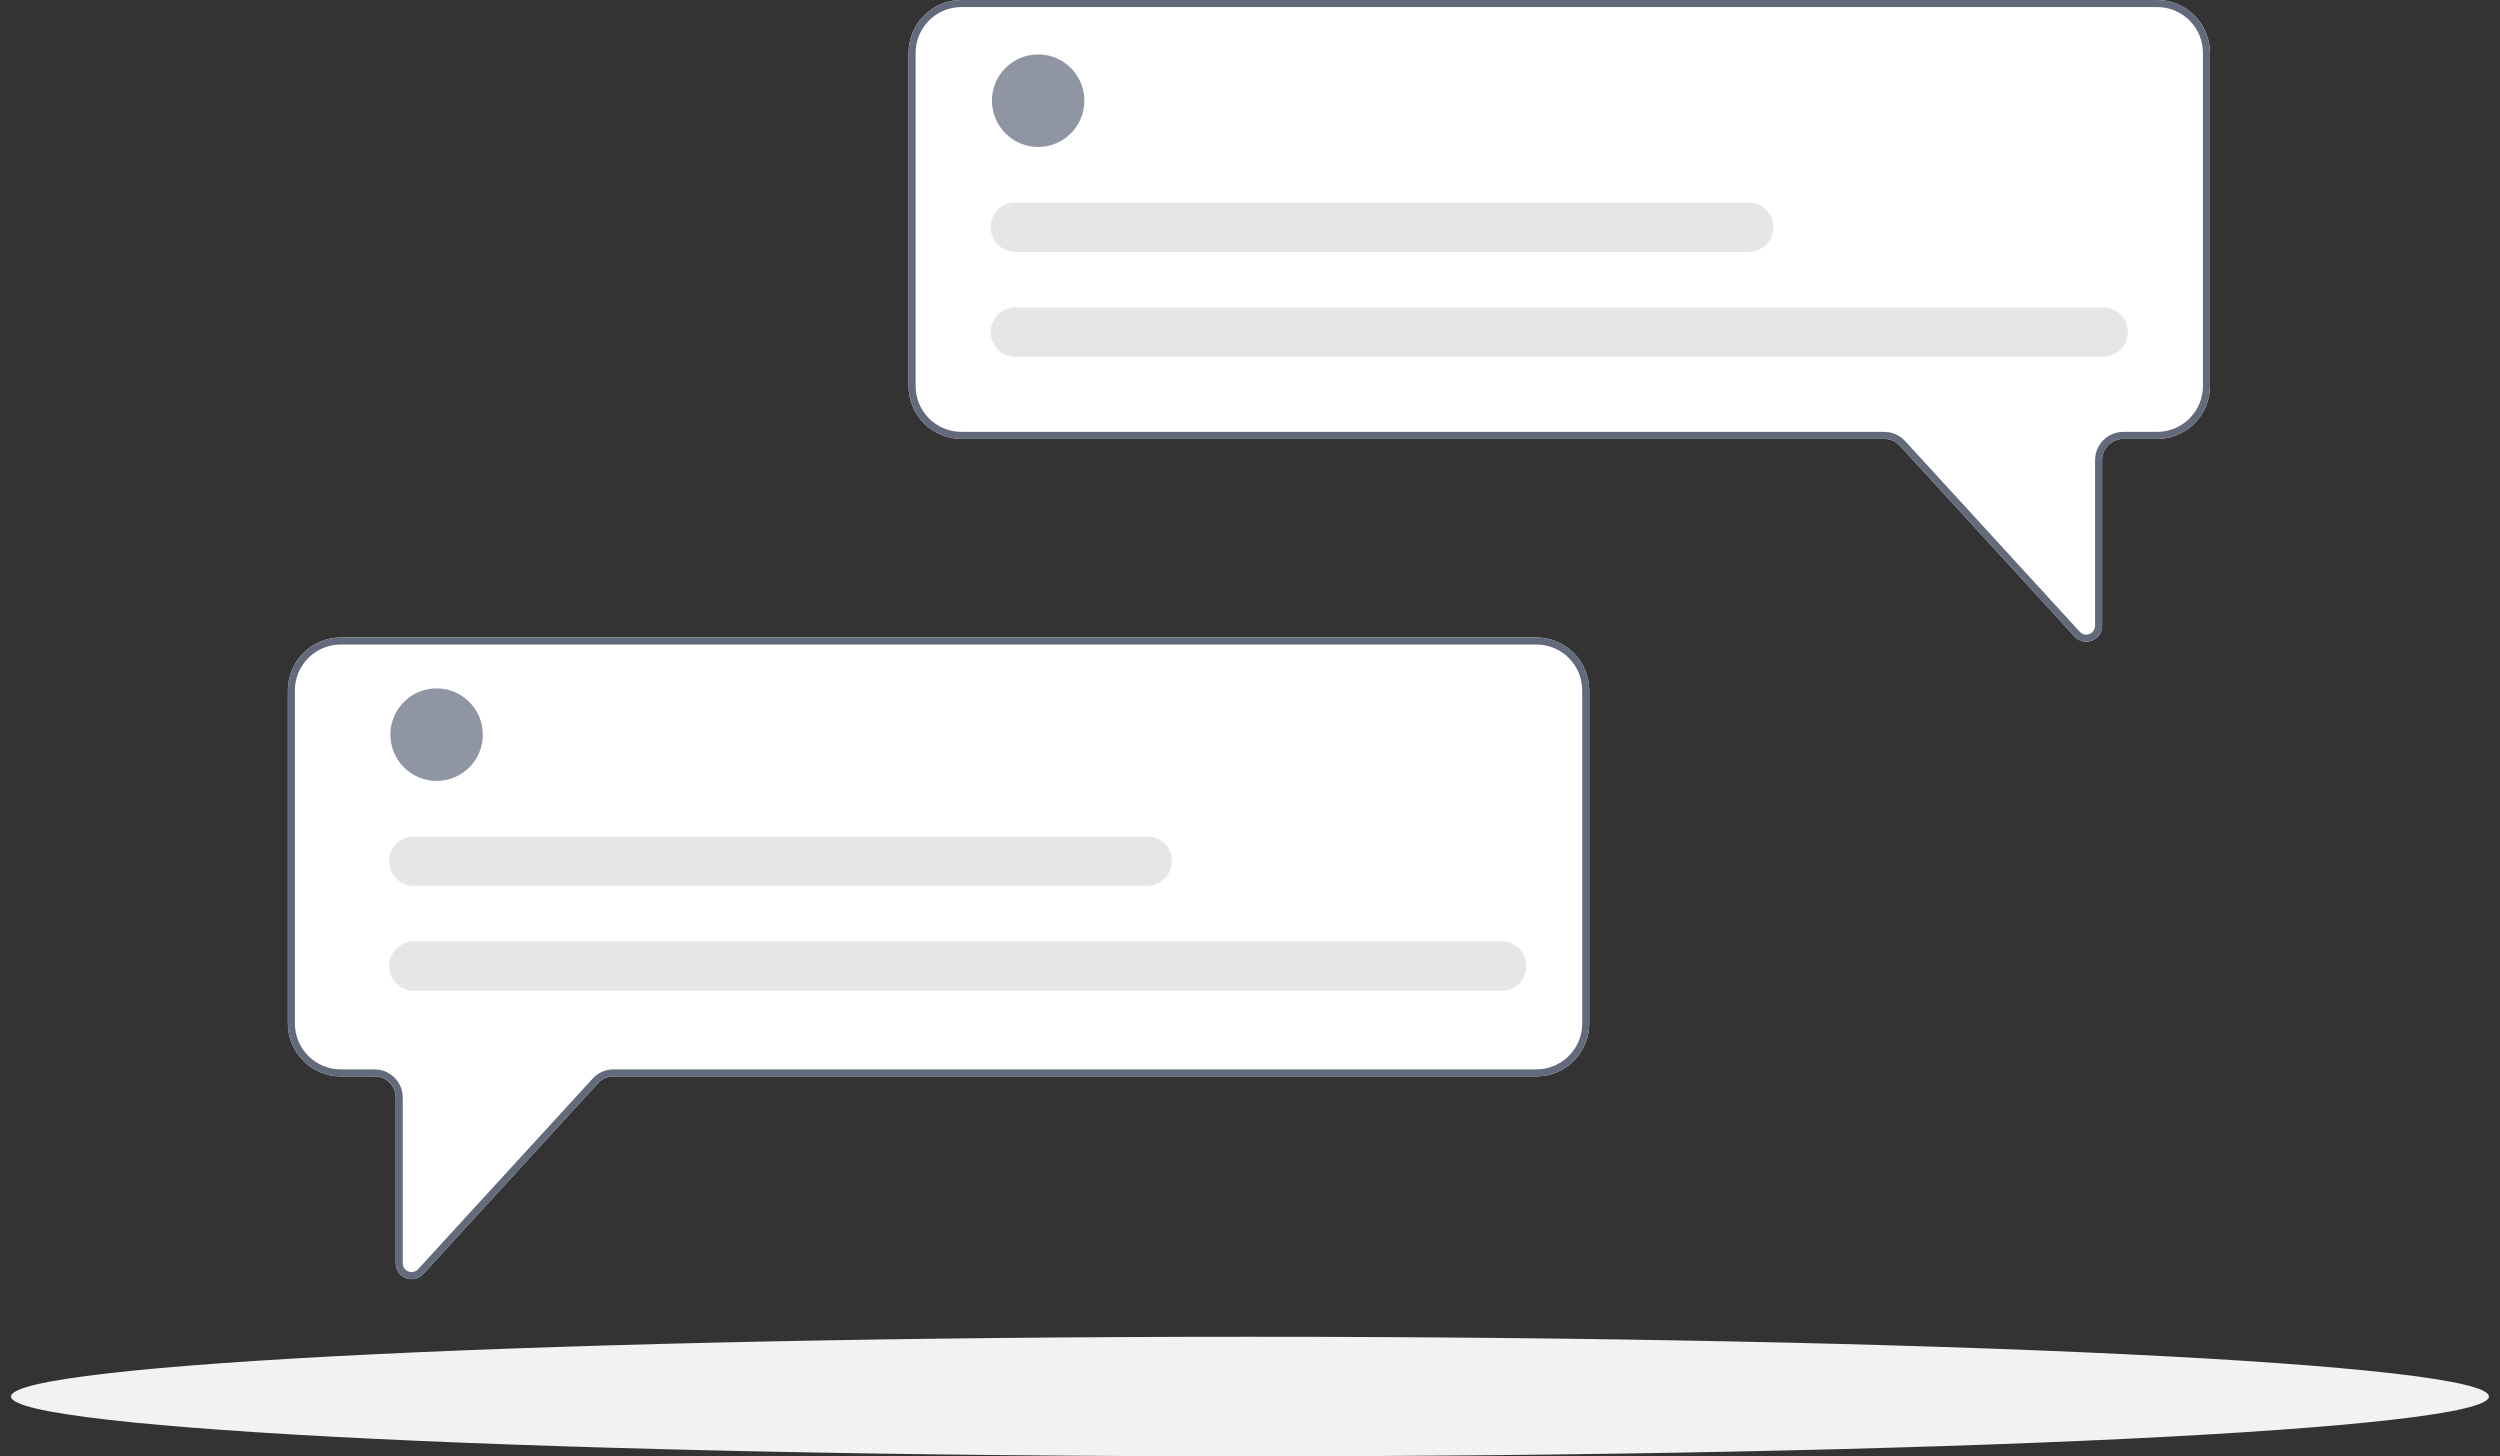 <svg preserveAspectRatio="xMidYMid meet" viewBox="0 0 206 120" fill="none" xmlns="http://www.w3.org/2000/svg">
    <rect x="0" y="0" width="206" height="120" fill="#333333" stroke="none"/>
    <path d="M103 120C159.382 120 205.09 117.795 205.09 115.075C205.09 112.354 159.382 110.149 103 110.149C46.617 110.149 0.91 112.354 0.91 115.075C0.91 117.795 46.617 120 103 120Z"
          fill="#F2F2F2"/>
    <path d="M33.44 105.312C33.194 105.218 32.982 105.051 32.834 104.833C32.685 104.615 32.606 104.358 32.607 104.094V90.44C32.607 89.978 32.423 89.535 32.096 89.208C31.77 88.881 31.327 88.697 30.866 88.697H28.072C26.918 88.695 25.812 88.236 24.996 87.419C24.18 86.602 23.721 85.495 23.719 84.339V56.887C23.721 55.731 24.18 54.624 24.996 53.807C25.812 52.99 26.918 52.531 28.072 52.529H126.602C127.756 52.531 128.862 52.99 129.679 53.807C130.495 54.624 130.954 55.731 130.955 56.887V84.339C130.954 85.495 130.495 86.602 129.679 87.419C128.862 88.236 127.756 88.695 126.602 88.697H50.551C50.31 88.697 50.071 88.747 49.85 88.844C49.629 88.942 49.431 89.084 49.267 89.262L34.876 104.977C34.754 105.111 34.606 105.218 34.441 105.291C34.276 105.364 34.097 105.402 33.916 105.402C33.753 105.402 33.592 105.372 33.44 105.312Z"
          fill="white"/>
    <path d="M33.44 105.312C33.194 105.218 32.982 105.051 32.834 104.833C32.685 104.615 32.606 104.358 32.607 104.094V90.44C32.607 89.978 32.423 89.535 32.096 89.208C31.77 88.881 31.327 88.697 30.866 88.697H28.072C26.918 88.695 25.812 88.236 24.996 87.419C24.18 86.602 23.721 85.495 23.719 84.339V56.887C23.721 55.731 24.18 54.624 24.996 53.807C25.812 52.99 26.918 52.531 28.072 52.529H126.602C127.756 52.531 128.862 52.99 129.679 53.807C130.495 54.624 130.954 55.731 130.955 56.887V84.339C130.954 85.495 130.495 86.602 129.679 87.419C128.862 88.236 127.756 88.695 126.602 88.697H50.551C50.31 88.697 50.071 88.747 49.85 88.844C49.629 88.942 49.431 89.084 49.267 89.262L34.876 104.977C34.754 105.111 34.606 105.218 34.441 105.291C34.276 105.364 34.097 105.402 33.916 105.402C33.753 105.402 33.592 105.372 33.44 105.312ZM28.072 53.11C27.072 53.111 26.113 53.509 25.406 54.217C24.698 54.925 24.3 55.885 24.299 56.887V84.339C24.3 85.341 24.698 86.3 25.406 87.008C26.113 87.717 27.072 88.115 28.072 88.116H30.866C31.481 88.117 32.071 88.362 32.507 88.797C32.942 89.233 33.187 89.824 33.187 90.44V104.094C33.187 104.24 33.231 104.383 33.314 104.504C33.397 104.625 33.514 104.718 33.65 104.771C33.786 104.824 33.935 104.835 34.078 104.802C34.22 104.768 34.349 104.693 34.448 104.585L48.84 88.87C49.057 88.632 49.322 88.443 49.617 88.313C49.911 88.183 50.229 88.116 50.551 88.116H126.602C127.602 88.115 128.561 87.717 129.269 87.008C129.976 86.3 130.374 85.341 130.375 84.339V56.887C130.374 55.885 129.976 54.925 129.269 54.217C128.561 53.509 127.602 53.111 126.602 53.11H28.072Z"
          fill="#636A7C"/>
    <path d="M35.977 64.349C38.081 64.349 39.786 62.642 39.786 60.536C39.786 58.431 38.081 56.723 35.977 56.723C33.873 56.723 32.168 58.431 32.168 60.536C32.168 62.642 33.873 64.349 35.977 64.349Z"
          fill="#9095A3"/>
    <path d="M123.738 81.634H34.097C33.83 81.634 33.565 81.582 33.318 81.48C33.072 81.378 32.847 81.228 32.658 81.039C32.47 80.85 32.32 80.626 32.218 80.379C32.115 80.132 32.063 79.868 32.063 79.6C32.063 79.333 32.115 79.069 32.218 78.822C32.32 78.575 32.47 78.351 32.658 78.162C32.847 77.973 33.072 77.823 33.318 77.721C33.565 77.619 33.83 77.567 34.097 77.567H123.738C124.277 77.567 124.794 77.781 125.175 78.163C125.556 78.544 125.77 79.061 125.77 79.6C125.77 80.14 125.556 80.657 125.175 81.038C124.794 81.42 124.277 81.634 123.738 81.634Z"
          fill="#E6E6E6"/>
    <path d="M94.535 72.992H34.097C33.83 72.992 33.565 72.94 33.318 72.838C33.072 72.736 32.847 72.586 32.658 72.397C32.47 72.208 32.32 71.984 32.218 71.737C32.115 71.49 32.063 71.225 32.063 70.958C32.063 70.691 32.115 70.426 32.218 70.179C32.32 69.932 32.47 69.708 32.658 69.519C32.847 69.33 33.072 69.181 33.318 69.079C33.565 68.977 33.83 68.924 34.097 68.925H94.535C95.073 68.925 95.589 69.14 95.97 69.521C96.35 69.902 96.564 70.419 96.564 70.958C96.564 71.497 96.35 72.014 95.97 72.395C95.589 72.776 95.073 72.991 94.535 72.992Z"
          fill="#E6E6E6"/>
    <path d="M171.905 52.873C171.724 52.873 171.545 52.835 171.38 52.762C171.215 52.689 171.067 52.582 170.946 52.448L156.554 36.733C156.391 36.555 156.192 36.413 155.971 36.315C155.75 36.218 155.511 36.167 155.27 36.167H79.219C78.065 36.166 76.959 35.706 76.143 34.889C75.327 34.073 74.868 32.965 74.866 31.81V4.357C74.868 3.202 75.327 2.095 76.143 1.278C76.959 0.461 78.065 0.001 79.219 0H177.749C178.903 0.001 180.009 0.461 180.825 1.278C181.642 2.095 182.101 3.202 182.102 4.357V31.81C182.101 32.965 181.642 34.073 180.825 34.89C180.009 35.706 178.903 36.166 177.749 36.167H174.955C174.494 36.168 174.051 36.352 173.725 36.678C173.398 37.005 173.214 37.448 173.214 37.91V51.565C173.215 51.828 173.136 52.086 172.987 52.304C172.839 52.521 172.627 52.688 172.382 52.783C172.23 52.842 172.068 52.873 171.905 52.873Z"
          fill="white"/>
    <path d="M171.905 52.873C171.724 52.873 171.545 52.835 171.38 52.762C171.215 52.689 171.067 52.582 170.946 52.448L156.554 36.733C156.391 36.555 156.192 36.413 155.971 36.315C155.75 36.218 155.511 36.167 155.27 36.167H79.219C78.065 36.166 76.959 35.706 76.143 34.889C75.327 34.073 74.868 32.965 74.866 31.81V4.357C74.868 3.202 75.327 2.095 76.143 1.278C76.959 0.461 78.065 0.001 79.219 0H177.749C178.903 0.001 180.009 0.461 180.825 1.278C181.642 2.095 182.101 3.202 182.102 4.357V31.81C182.101 32.965 181.642 34.073 180.825 34.89C180.009 35.706 178.903 36.166 177.749 36.167H174.955C174.494 36.168 174.051 36.352 173.725 36.678C173.398 37.005 173.214 37.448 173.214 37.91V51.565C173.215 51.828 173.136 52.086 172.987 52.304C172.839 52.521 172.627 52.688 172.382 52.783C172.23 52.842 172.068 52.873 171.905 52.873ZM79.219 0.581C78.219 0.582 77.26 0.98 76.553 1.688C75.845 2.396 75.447 3.356 75.446 4.357V31.81C75.447 32.811 75.845 33.771 76.553 34.479C77.26 35.187 78.219 35.586 79.219 35.587H155.27C155.592 35.587 155.91 35.654 156.205 35.784C156.499 35.913 156.764 36.103 156.981 36.34L171.373 52.056C171.472 52.163 171.601 52.239 171.743 52.272C171.886 52.306 172.035 52.295 172.171 52.242C172.307 52.189 172.425 52.096 172.507 51.975C172.59 51.854 172.634 51.711 172.634 51.565V37.91C172.635 37.294 172.879 36.704 173.315 36.268C173.75 35.832 174.34 35.587 174.955 35.587H177.749C178.749 35.586 179.708 35.187 180.415 34.479C181.123 33.771 181.521 32.811 181.522 31.81V4.357C181.521 3.356 181.123 2.396 180.416 1.688C179.708 0.98 178.749 0.582 177.749 0.581H79.219Z"
          fill="#636A7C"/>
    <path d="M85.544 12.11C87.648 12.11 89.353 10.403 89.353 8.297C89.353 6.191 87.648 4.484 85.544 4.484C83.44 4.484 81.735 6.191 81.735 8.297C81.735 10.403 83.44 12.11 85.544 12.11Z"
          fill="#9095A3"/>
    <path d="M173.305 29.395H83.663C83.396 29.395 83.132 29.343 82.885 29.241C82.638 29.139 82.414 28.989 82.225 28.8C82.036 28.611 81.886 28.387 81.784 28.14C81.682 27.893 81.629 27.629 81.629 27.362C81.629 27.094 81.682 26.83 81.784 26.583C81.886 26.336 82.036 26.112 82.225 25.923C82.414 25.734 82.638 25.584 82.885 25.482C83.132 25.38 83.396 25.328 83.663 25.328H173.305C173.843 25.329 174.359 25.543 174.74 25.924C175.12 26.306 175.334 26.823 175.334 27.362C175.334 27.901 175.12 28.417 174.74 28.799C174.359 29.18 173.843 29.394 173.305 29.395Z"
          fill="#E6E6E6"/>
    <path d="M144.101 20.753H83.663C83.396 20.753 83.132 20.701 82.885 20.599C82.638 20.496 82.414 20.347 82.225 20.158C82.036 19.969 81.886 19.745 81.784 19.498C81.682 19.251 81.629 18.986 81.629 18.719C81.629 18.452 81.682 18.187 81.784 17.94C81.886 17.693 82.036 17.469 82.225 17.28C82.414 17.091 82.638 16.942 82.885 16.84C83.132 16.738 83.396 16.685 83.663 16.686H144.101C144.64 16.686 145.157 16.9 145.538 17.281C145.919 17.663 146.133 18.18 146.133 18.719C146.133 19.258 145.919 19.776 145.538 20.157C145.157 20.538 144.64 20.753 144.101 20.753Z"
          fill="#E6E6E6"/>
</svg>
